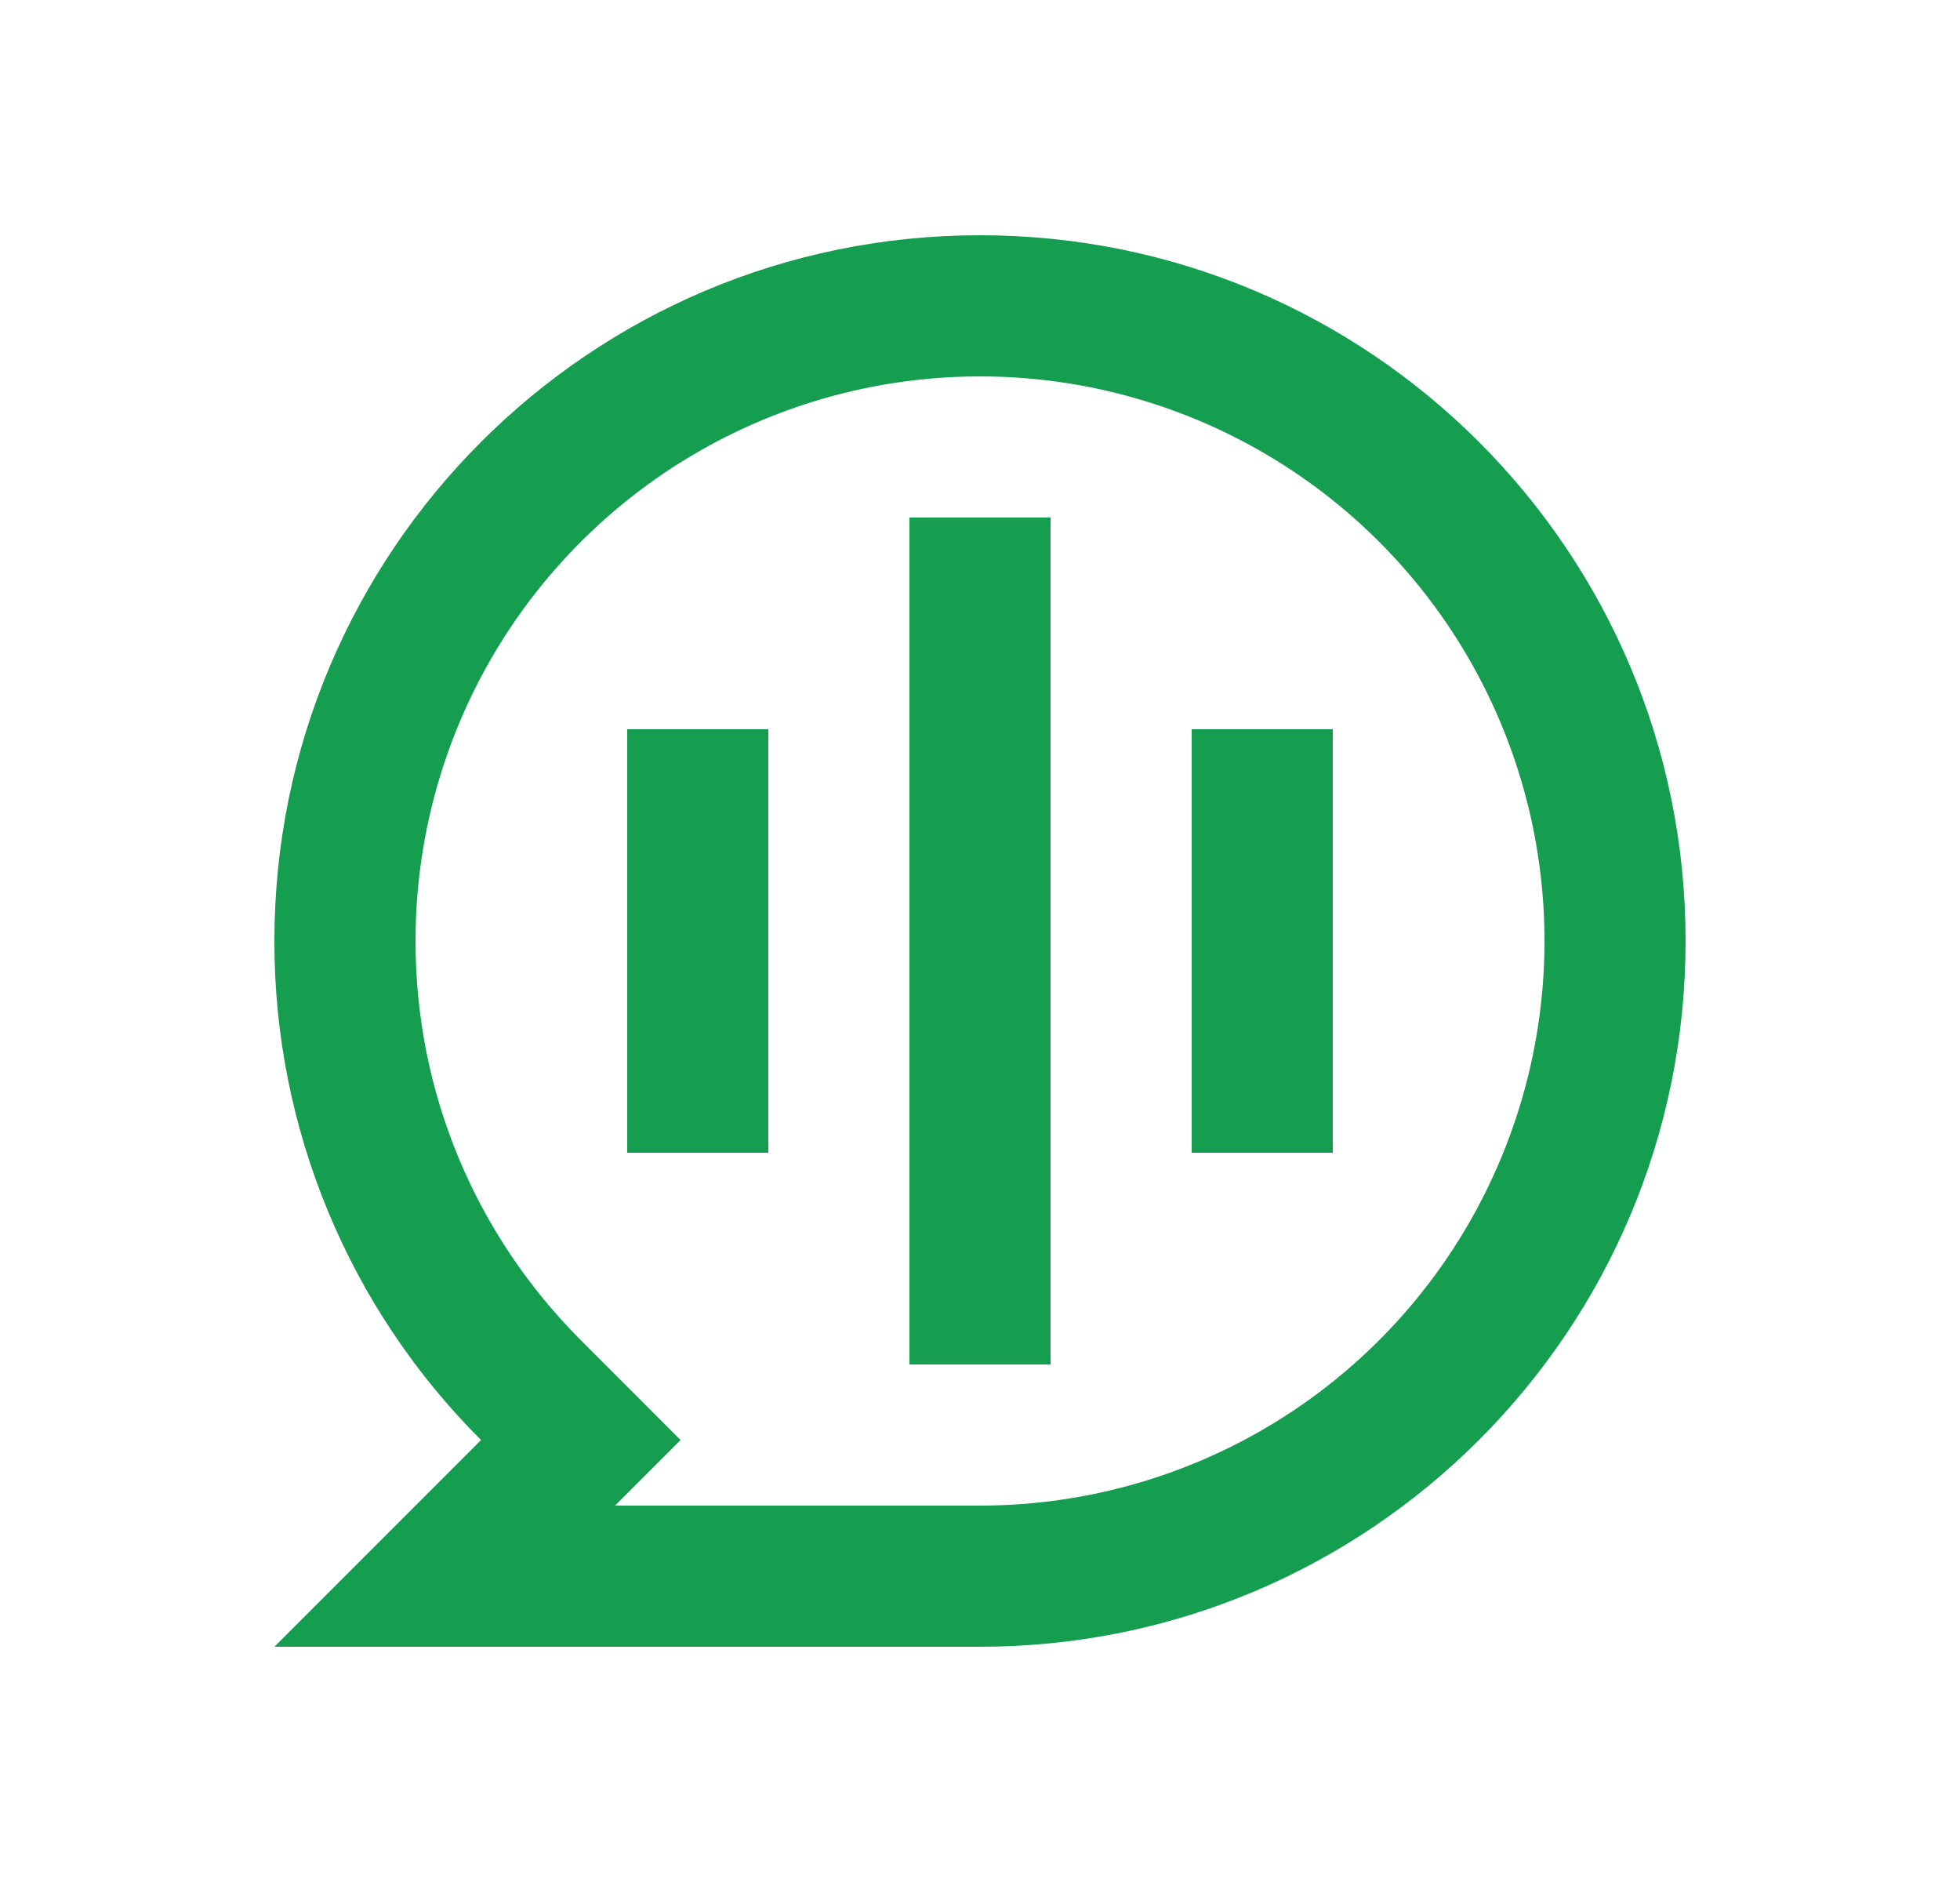 <svg xmlns="http://www.w3.org/2000/svg" width="25" height="24" viewBox="0 0 25 24" fill="none">
<path d="M3.5 12C3.5 7.029 7.529 3 12.5 3C17.471 3 21.5 7.029 21.5 12C21.5 16.971 17.471 21 12.5 21H3.5L6.136 18.364C5.299 17.529 4.635 16.537 4.183 15.445C3.731 14.353 3.498 13.182 3.5 12ZM7.845 19.2H12.5C13.924 19.2 15.316 18.778 16.5 17.987C17.684 17.195 18.607 16.071 19.152 14.755C19.697 13.44 19.84 11.992 19.562 10.595C19.284 9.199 18.598 7.916 17.591 6.909C16.584 5.902 15.301 5.216 13.905 4.938C12.508 4.661 11.06 4.803 9.745 5.348C8.429 5.893 7.305 6.816 6.513 8C5.722 9.184 5.3 10.576 5.3 12C5.3 13.937 6.066 15.748 7.409 17.091L8.681 18.364L7.845 19.2ZM11.6 6.6H13.4V17.4H11.6V6.6ZM8 9.3H9.8V14.7H8V9.3ZM15.2 9.3H17V14.7H15.2V9.3Z" fill="#169E50"/>
</svg>
